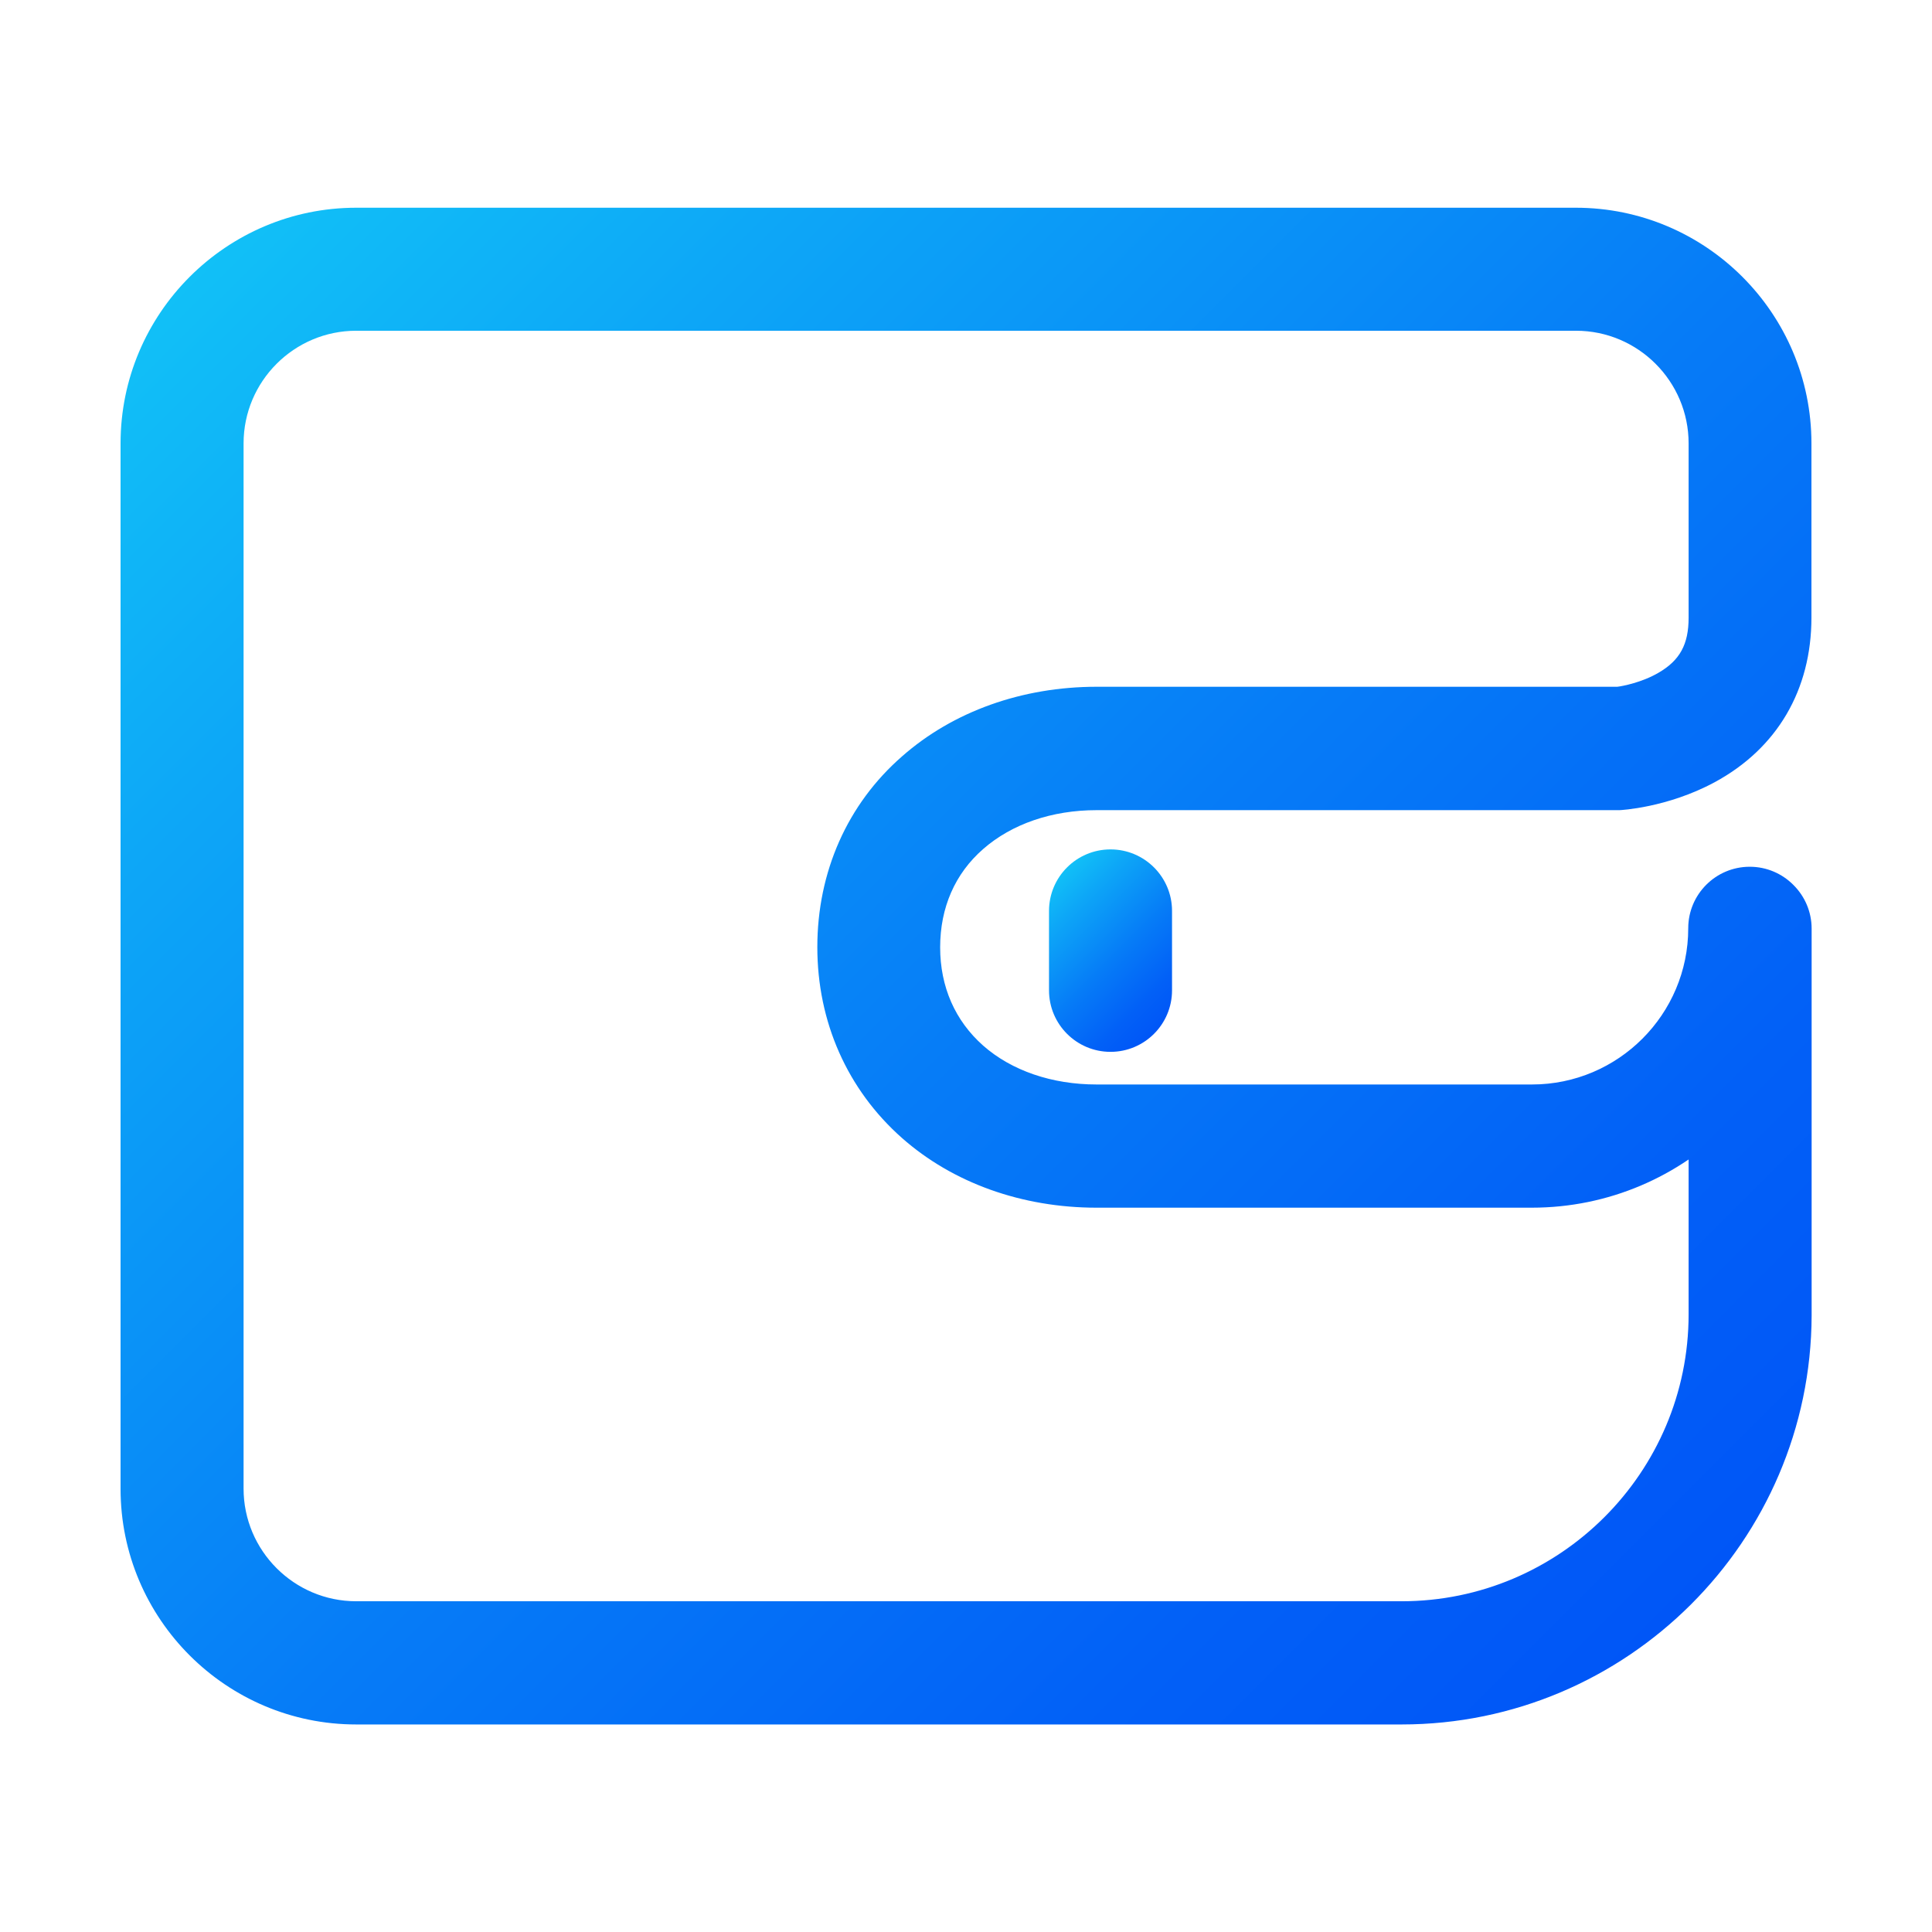 <?xml version="1.0" encoding="utf-8"?>
<!-- Generator: Adobe Illustrator 24.1.2, SVG Export Plug-In . SVG Version: 6.00 Build 0)  -->
<svg version="1.1" id="图层_1" xmlns="http://www.w3.org/2000/svg" xmlns:xlink="http://www.w3.org/1999/xlink" x="0px" y="0px"
	 viewBox="0 0 1024 1024" style="enable-background:new 0 0 1024 1024;" xml:space="preserve">
<style type="text/css">
	.st0{fill:url(#SVGID_1_);}
	.st1{fill:url(#SVGID_2_);}
</style>
<g>
	<g>
		<linearGradient id="SVGID_1_" gradientUnits="userSpaceOnUse" x1="873.322" y1="873.324" x2="123.578" y2="123.58">
			<stop  offset="0" style="stop-color:#0056F7"/>
			<stop  offset="0.166" style="stop-color:#0260F7"/>
			<stop  offset="0.447" style="stop-color:#067BF7"/>
			<stop  offset="0.807" style="stop-color:#0DA6F7"/>
			<stop  offset="1" style="stop-color:#11C0F7"/>
		</linearGradient>
		<path class="st0" d="M188.8,914c-68.9,0-124.9-56-124.9-124.9V235c0-68.9,56.1-124.9,124.9-124.9h646.4
			c68.9,0,124.9,56,124.9,124.9v92.3c0,38.4-18.2,69.4-51.3,87.3c-25.2,13.6-50.1,14.8-50.4,14.8l-277.2,0
			c-23.6,0-44.9,7.3-60.1,20.6c-14.9,13-22.8,31-22.8,52.1c0,20.9,7.9,38.9,22.8,52.1c15.1,13.3,36.5,20.6,60.1,20.6h230.8
			c45.7,0,82.8-37.2,82.8-82.8c0-18,14.6-32.6,32.6-32.6c18,0,32.6,14.6,32.6,32.6c0,81.7-66.4,148.1-148.1,148.1H581.2
			c-39.5,0-76.2-13.1-103.2-37c-28.9-25.6-44.8-61.5-44.8-101.1c0-39.8,15.9-75.8,44.9-101.1c27-23.8,63.6-36.9,103.2-36.9h275.9
			c2.7-0.3,13.1-2.3,21.8-7.4c11.4-6.6,16-15.1,16-29.2V235c0-32.9-26.8-59.7-59.7-59.7H188.8c-32.9,0-59.7,26.8-59.7,59.7V789
			c0,32.9,26.8,59.7,59.7,59.7h554.1c83.8,0,152.1-68.2,152.1-152.1V492.2c0-18,14.6-32.6,32.6-32.6c18,0,32.6,14.6,32.6,32.6v205.1
			C959.8,816.8,862.3,914,742.9,914H188.8z"/>
	</g>
	<linearGradient id="SVGID_2_" gradientUnits="userSpaceOnUse" x1="622.198" y1="537.424" x2="554.995" y2="470.221">
		<stop  offset="0" style="stop-color:#0056F7"/>
		<stop  offset="0.166" style="stop-color:#0260F7"/>
		<stop  offset="0.447" style="stop-color:#067BF7"/>
		<stop  offset="0.807" style="stop-color:#0DA6F7"/>
		<stop  offset="1" style="stop-color:#11C0F7"/>
	</linearGradient>
	<path class="st1" d="M588.6,557.5c-18,0-32.6-14.6-32.6-32.6v-42.1c0-18,14.6-32.6,32.6-32.6s32.6,14.6,32.6,32.6v42.1
		C621.2,542.9,606.6,557.5,588.6,557.5z"/>
</g>
</svg>
